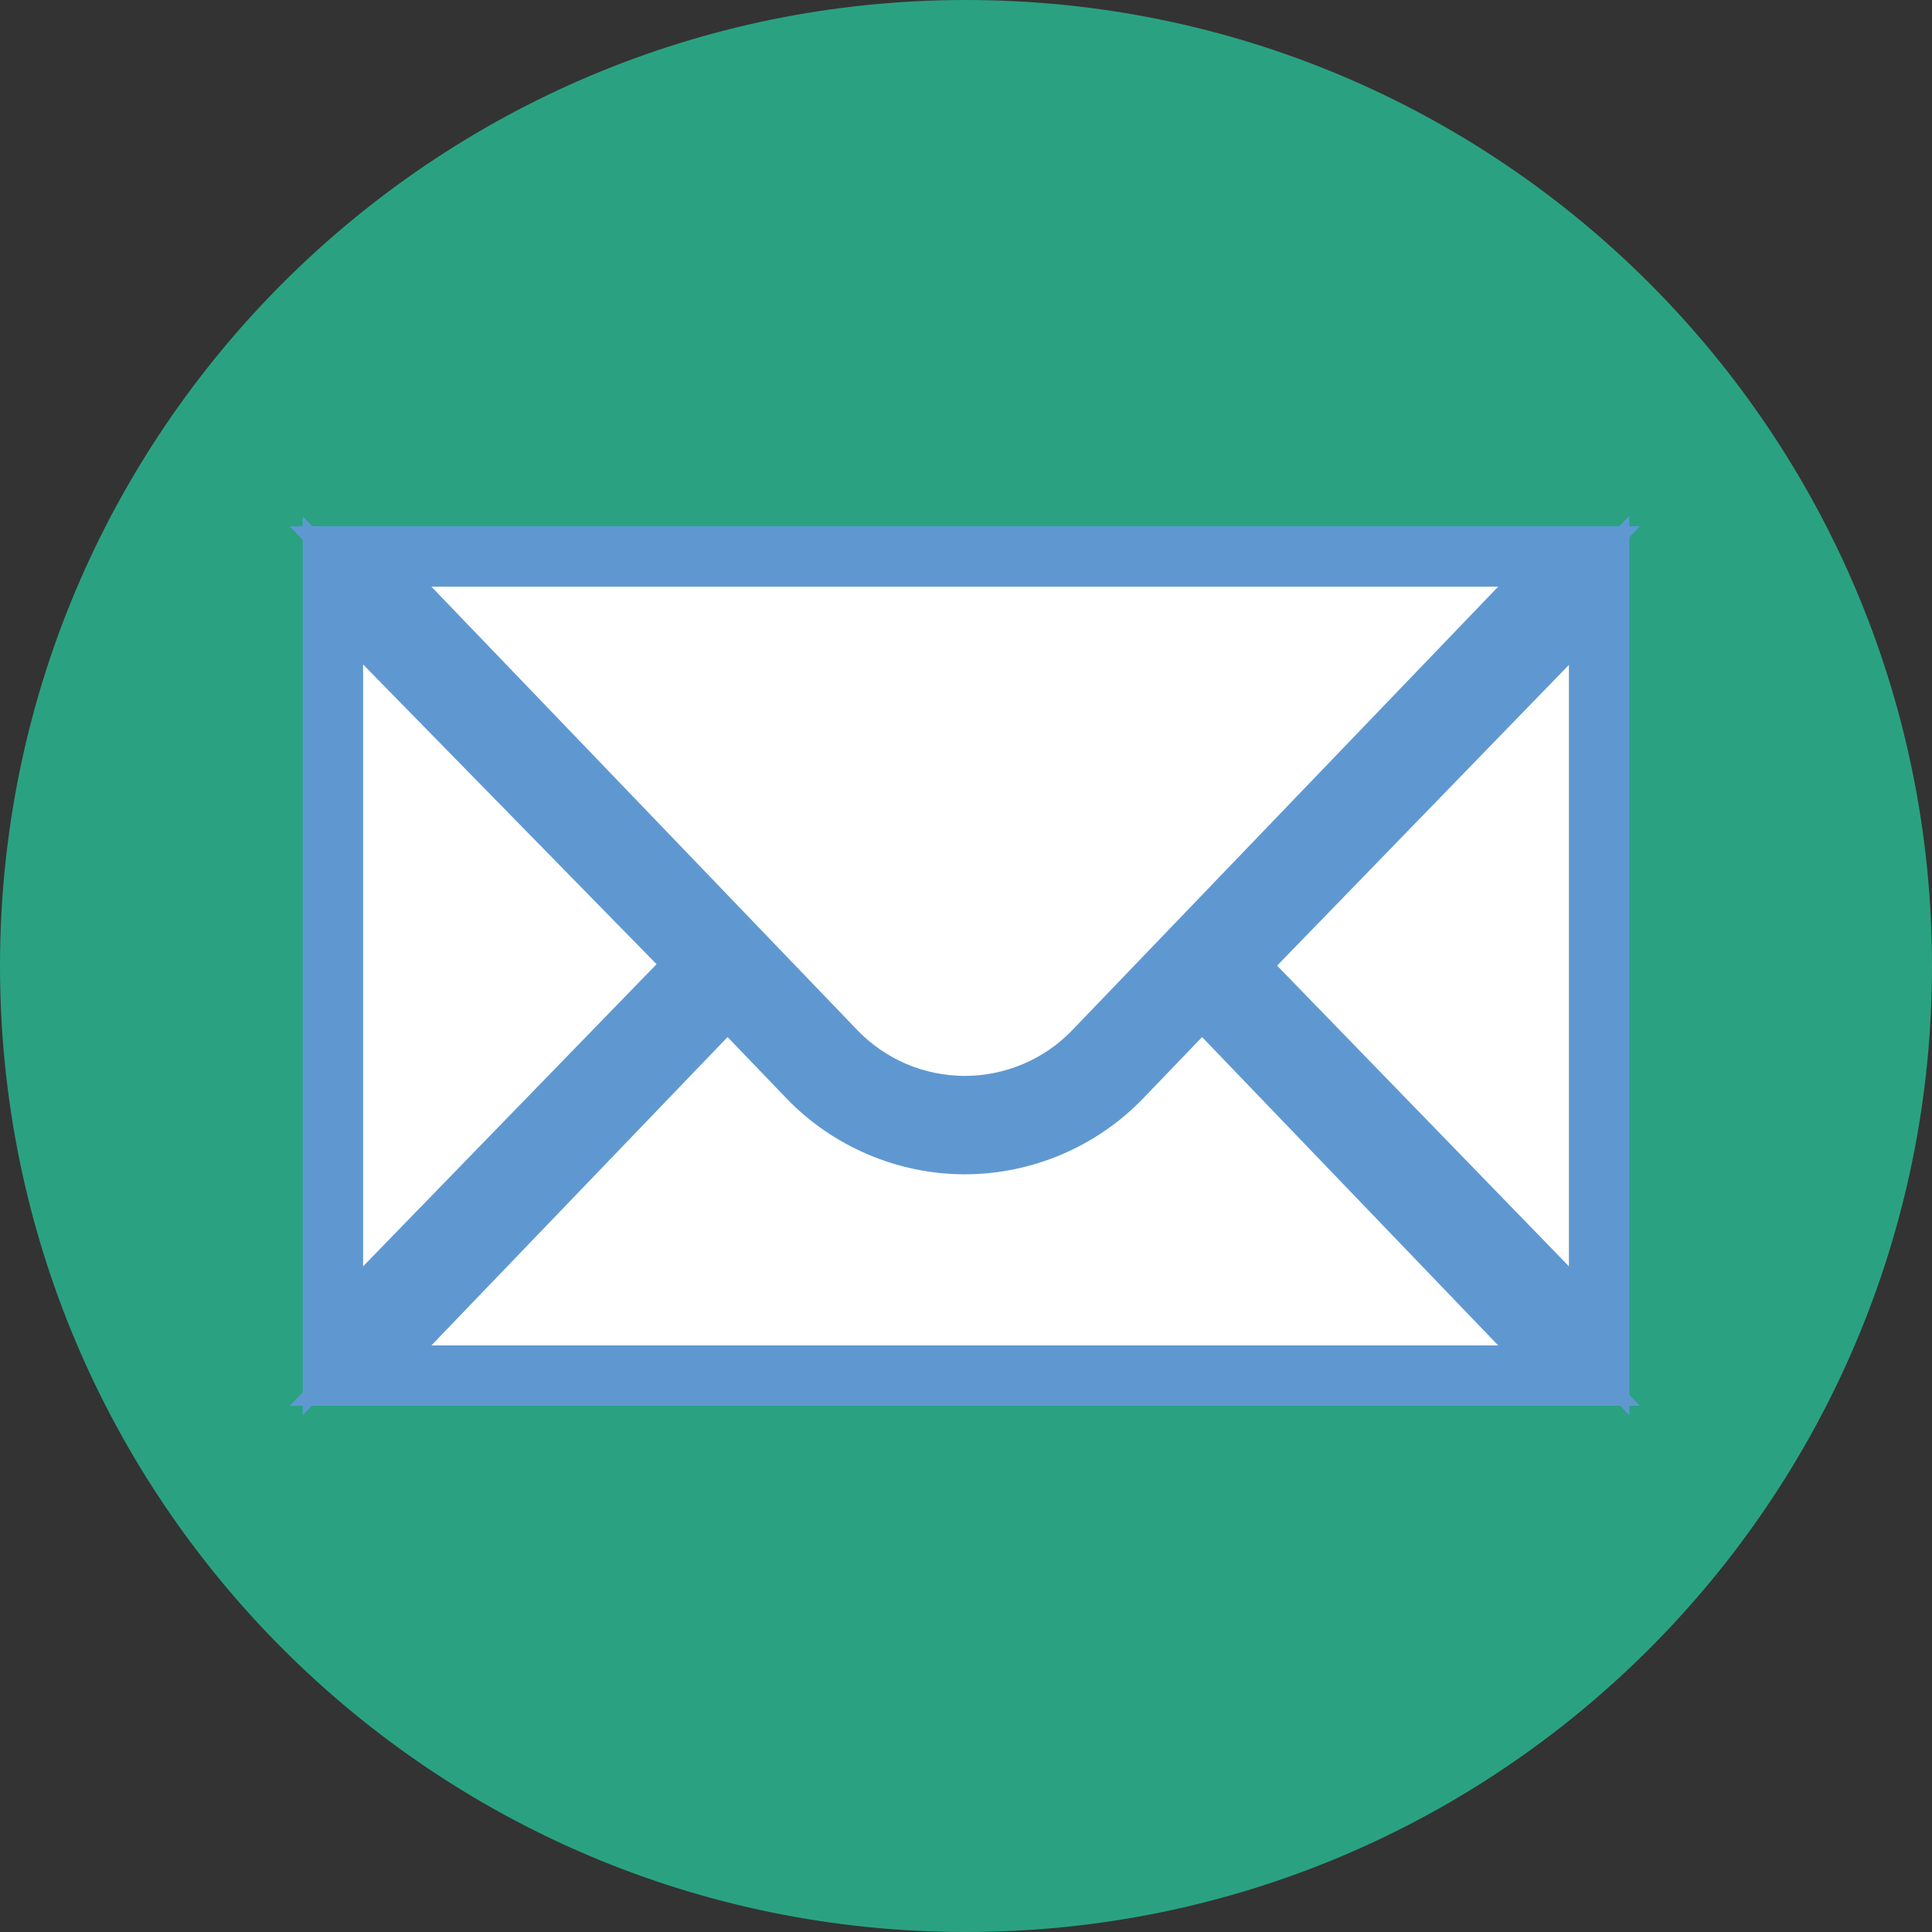 <svg width="32" height="32" viewBox="0 0 32 32" fill="none" xmlns="http://www.w3.org/2000/svg">
<rect x="0" y="0" width="32" height="32" fill="#333333" stroke="none"/>
<path d="M16 32C24.837 32 32 24.837 32 16C32 7.163 24.837 0 16 0C7.163 0 0 7.163 0 16C0 24.837 7.163 32 16 32Z" fill="#2AA281"/>
<path d="M5.514 9.78V22.207L11.573 15.969L5.514 9.78Z" fill="white"/>
<path d="M5.514 9.78V22.207L11.573 15.969L5.514 9.78Z" stroke="#5F98D1"/>
<path d="M26.486 22.207L20.456 15.994L26.486 9.78V22.207Z" fill="white"/>
<path d="M26.486 22.207L20.456 15.994L26.486 9.78V22.207Z" stroke="#5F98D1"/>
<path d="M5.972 9.217H25.988L18.122 17.408C17.562 17.991 16.788 18.32 15.98 18.32C15.172 18.32 14.399 17.991 13.839 17.408L5.972 9.217Z" fill="white"/>
<path d="M5.972 9.217H25.988L18.122 17.408C17.562 17.991 16.788 18.32 15.98 18.32C15.172 18.32 14.399 17.991 13.839 17.408L5.972 9.217Z" stroke="#5F98D1"/>
<path d="M18.576 17.844C17.901 18.547 16.955 18.95 15.98 18.95C15.006 18.95 14.06 18.547 13.385 17.844L12.051 16.455L5.972 22.784H25.988L19.91 16.455L18.576 17.844Z" fill="white"/>
<path d="M18.576 17.844C17.901 18.547 16.955 18.95 15.98 18.95C15.006 18.95 14.06 18.547 13.385 17.844L12.051 16.455L5.972 22.784H25.988L19.91 16.455L18.576 17.844Z" stroke="#5F98D1"/>
</svg>
